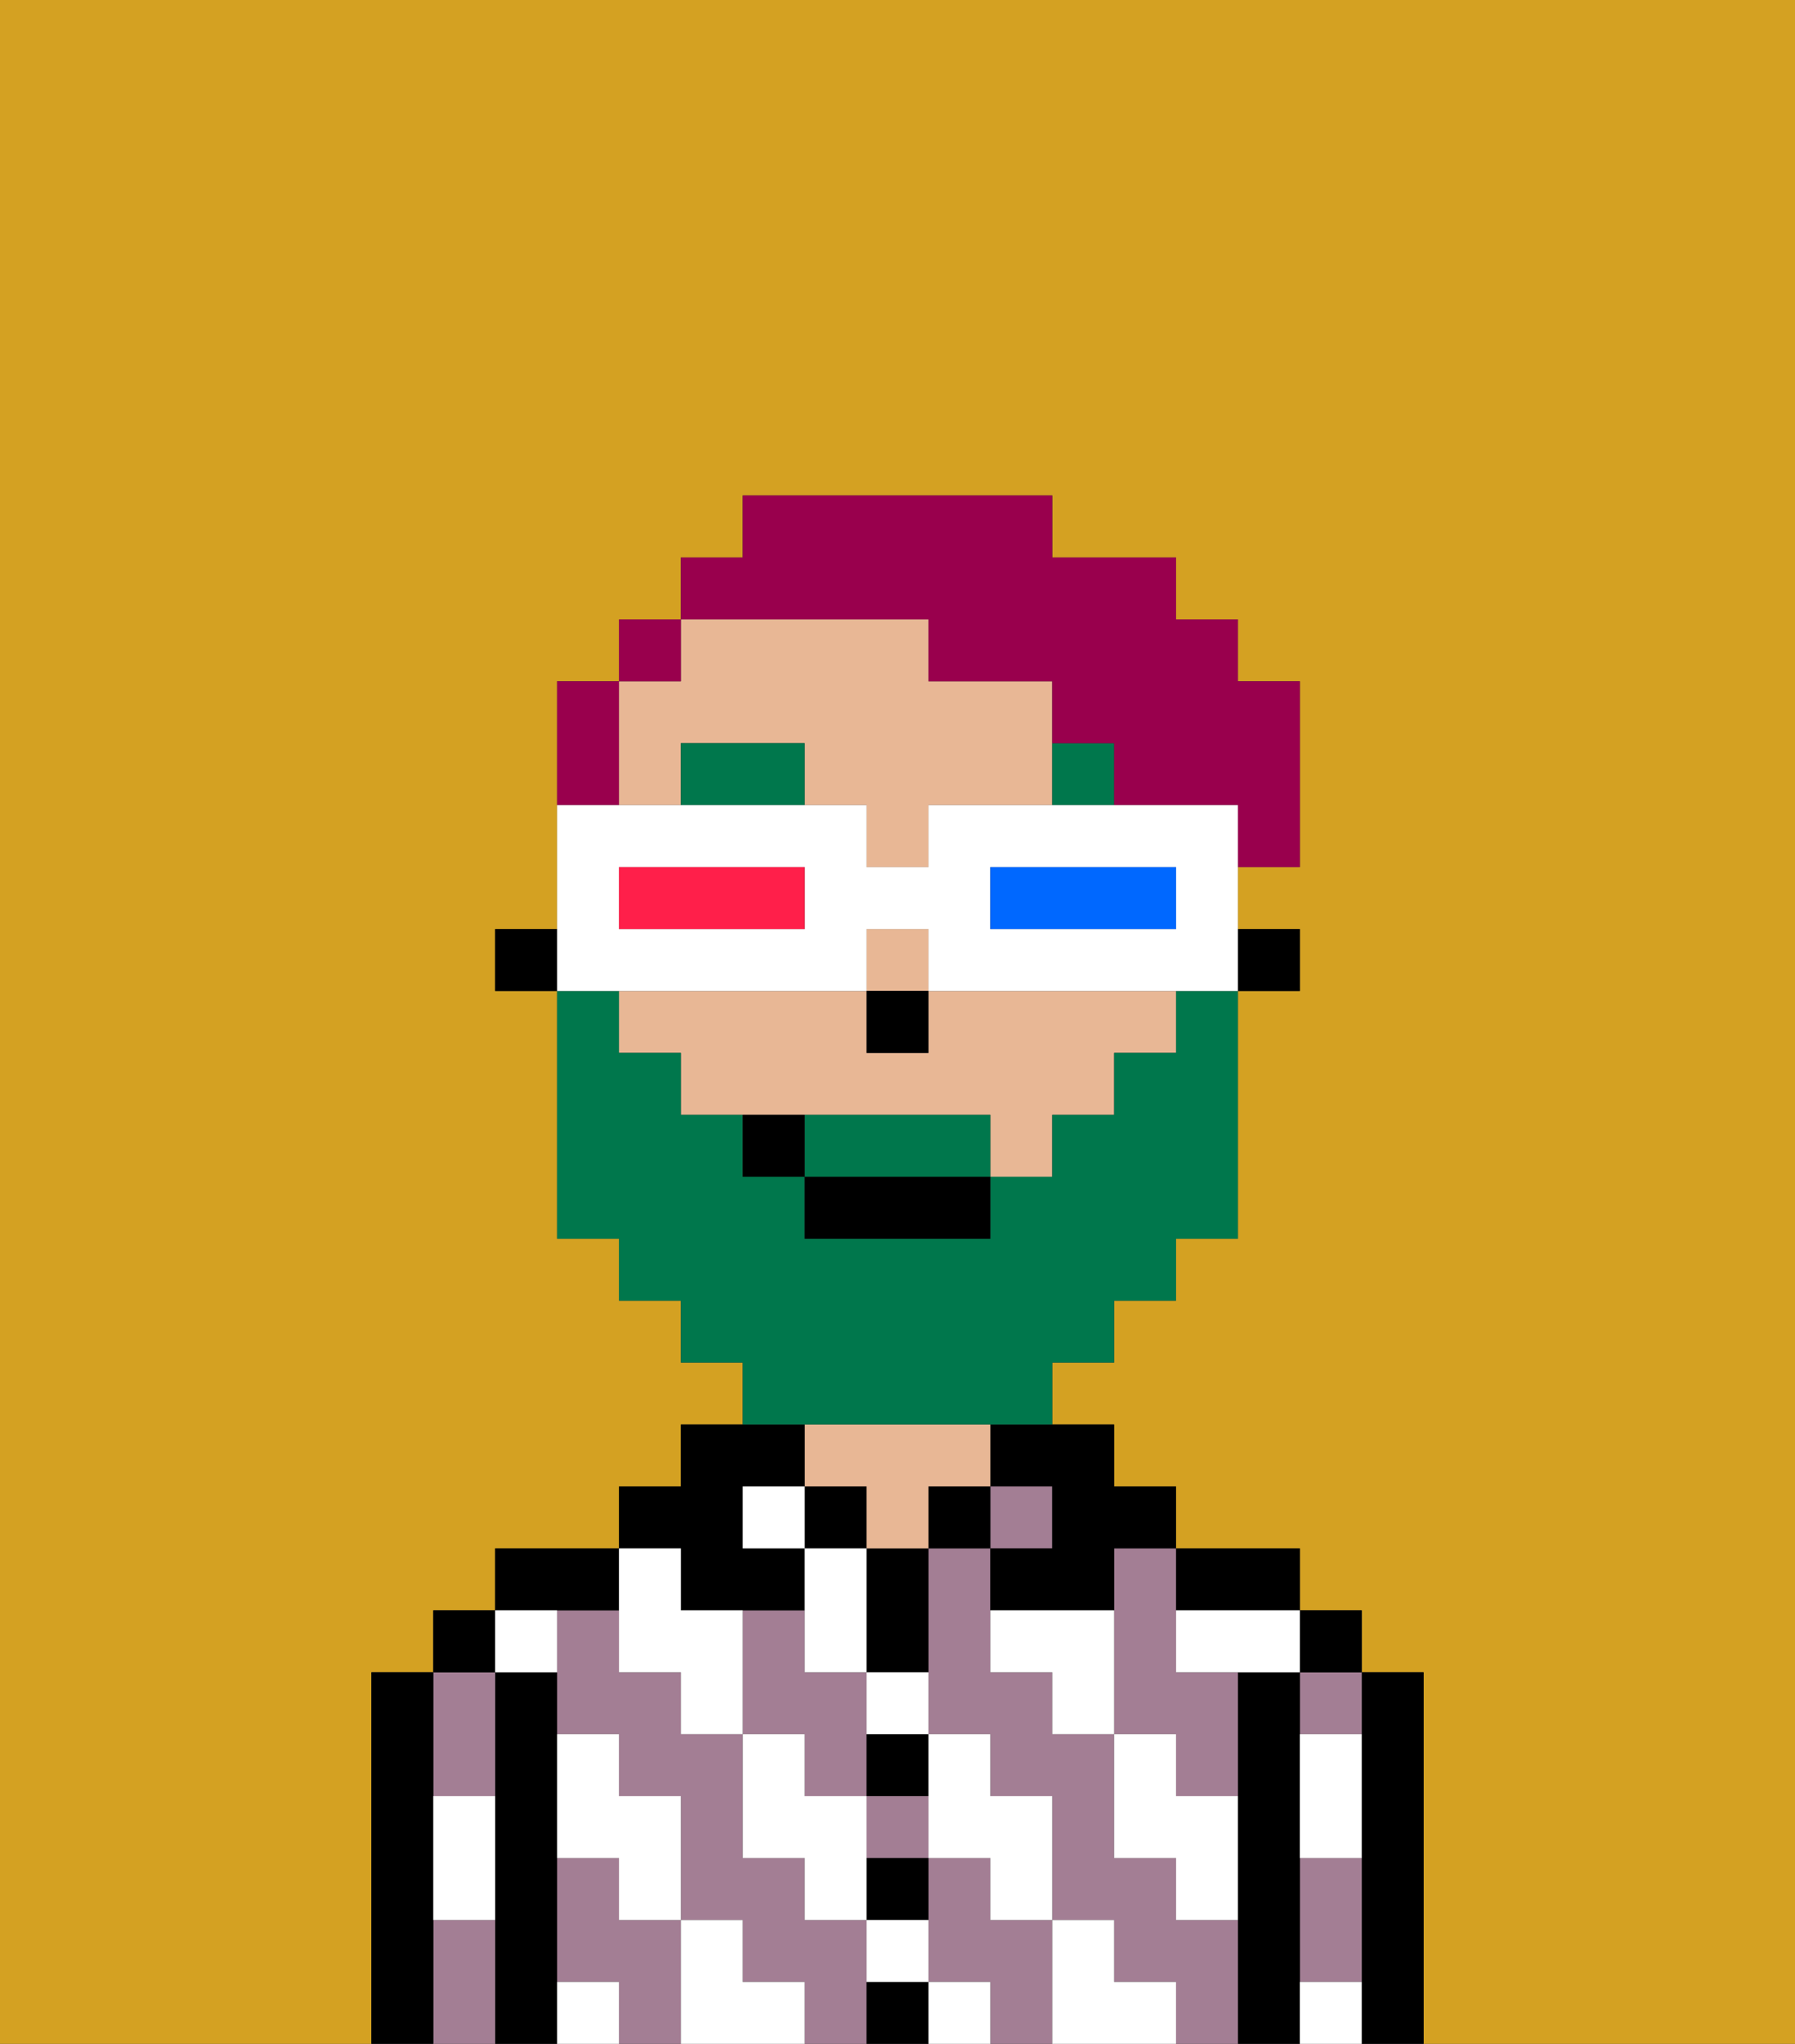 <svg xmlns="http://www.w3.org/2000/svg" viewBox="0 0 29 33"><rect x="0" y="0" width="29" height="33" fill="#333333" stroke="none"/><defs><style>polygon,rect,path{shape-rendering:crispedges;}.za225-1{fill:#d4a122;}.za225-2{fill:#000000;}.za225-3{fill:#a37e94;}.za225-4{fill:#e8b795;}.za225-5{fill:#ffffff;}.za225-6{fill:#00774c;}.za225-7{fill:#00774c;}.za225-8{fill:#99004d;}.za225-9{fill:#ffffff;}.za225-10{fill:#0068ff;}.za225-11{fill:#ff1f4a;}</style></defs><path class="za225-1" d="M0,33H6V27H7V26H8V25h2V24h1V23h1V22H11V21H10V20H9V16H8V15H9V11h1V10h1V9h1V8h5V9h2v1h1v1h1v3H20v1h1v1H20v4H19v1H18v1H17v1h1v1h1v1h2v1h1v1h1v6h6V0H0Z"/><path class="za225-2" d="M23,27H22v6h1V27Z"/><path class="za225-3" d="M21,31v1h1V30H21Z"/><path class="za225-3" d="M21,28h1V27H21Z"/><rect class="za225-2" x="21" y="26" width="1" height="1"/><path class="za225-2" d="M21,31V27H20v6h1V31Z"/><rect class="za225-3" x="14" y="29" width="1" height="1"/><path class="za225-3" d="M19,31V30H18V28H17V27H16V25H15v3h1v1h1v2h1v1h1v1h1V31Z"/><path class="za225-3" d="M13,29h1V27H13V26H12v2h1Z"/><path class="za225-3" d="M10,31V30H9v2h1v1h1V31Z"/><path class="za225-3" d="M14,31H13V30H12V28H11V27H10V26H9v2h1v1h1v2h1v1h1v1h1V31Z"/><path class="za225-3" d="M18,26v2h1v1h1V27H19V25H18Z"/><path class="za225-3" d="M16,31V30H15v2h1v1h1V31Z"/><path class="za225-2" d="M20,26h1V25H19v1Z"/><rect class="za225-3" x="16" y="24" width="1" height="1"/><path class="za225-2" d="M16,24h1v1H16v1h2V25h1V24H18V23H16Z"/><rect class="za225-2" x="15" y="24" width="1" height="1"/><path class="za225-2" d="M14,32v1h1V32Z"/><path class="za225-2" d="M14,31h1V30H14Z"/><path class="za225-2" d="M14,29h1V28H14Z"/><path class="za225-2" d="M14,26v1h1V25H14Z"/><rect class="za225-2" x="13" y="24" width="1" height="1"/><path class="za225-4" d="M16,24V23H13v1h1v1h1V24Z"/><path class="za225-2" d="M11,26h2V25H12V24h1V23H11v1H10v1h1Z"/><path class="za225-2" d="M10,26V25H8v1h2Z"/><path class="za225-2" d="M9,31V27H8v6H9V31Z"/><path class="za225-3" d="M8,29V27H7v2Z"/><path class="za225-3" d="M7,31v2H8V31Z"/><rect class="za225-2" x="7" y="26" width="1" height="1"/><path class="za225-2" d="M7,30V27H6v6H7V30Z"/><path class="za225-5" d="M21,29v1h1V28H21Z"/><path class="za225-5" d="M21,32v1h1V32Z"/><path class="za225-5" d="M19,26v1h2V26H19Z"/><path class="za225-5" d="M19,28H18v2h1v1h1V29H19Z"/><path class="za225-5" d="M16,26v1h1v1h1V26Z"/><path class="za225-5" d="M18,32V31H17v2h2V32Z"/><path class="za225-5" d="M15,30h1v1h1V29H16V28H15v2Z"/><path class="za225-5" d="M14,28h1V27H14Z"/><polygon class="za225-5" points="14 27 14 26 14 25 13 25 13 26 13 27 14 27"/><path class="za225-5" d="M14,32h1V31H14Z"/><rect class="za225-5" x="15" y="32" width="1" height="1"/><path class="za225-5" d="M14,29H13V28H12v2h1v1h1V29Z"/><rect class="za225-5" x="12" y="24" width="1" height="1"/><path class="za225-5" d="M10,27h1v1h1V26H11V25H10v2Z"/><path class="za225-5" d="M12,32V31H11v2h2V32Z"/><path class="za225-5" d="M10,30v1h1V29H10V28H9v2Z"/><path class="za225-5" d="M9,32v1h1V32Z"/><path class="za225-5" d="M9,27V26H8v1Z"/><path class="za225-5" d="M7,30v1H8V29H7Z"/><rect class="za225-2" x="20" y="15" width="1" height="1"/><path class="za225-4" d="M10,13h1V12h2v1h1v1h1V13h2V11H15V10H11v1H10v2Z"/><rect class="za225-4" x="14" y="15" width="1" height="1"/><path class="za225-4" d="M15,16v1H14V16H10v1h1v1h5v1h1V18h1V17h1V16H15Z"/><rect class="za225-2" x="8" y="15" width="1" height="1"/><rect class="za225-2" x="14" y="16" width="1" height="1"/><path class="za225-6" d="M11,12v1h2V12Z"/><path class="za225-6" d="M17,12v1h1V12Z"/><path class="za225-7" d="M15,18H13v1h3V18Z"/><path class="za225-7" d="M14,23h3V22h1V21h1V20h1V16H19v1H18v1H17v1H16v1H13V19H12V18H11V17H10V16H9v4h1v1h1v1h1v1h2Z"/><rect class="za225-2" x="13" y="19" width="3" height="1"/><path class="za225-2" d="M12,18v1h1V18Z"/><path class="za225-8" d="M10,12V11H9v2h1Z"/><rect class="za225-8" x="10" y="10" width="1" height="1"/><path class="za225-8" d="M15,10v1h2v1h1v1h2v1h1V11H20V10H19V9H17V8H12V9H11v1h4Z"/><path class="za225-9" d="M11,16h3V15h1v1h5V13H15v1H14V13H9v3h2Zm5-2h3v1H16Zm-6,0h3v1H10Z"/><path class="za225-10" d="M19,15V14H16v1h3Z"/><path class="za225-11" d="M13,15V14H10v1h3Z"/></svg>